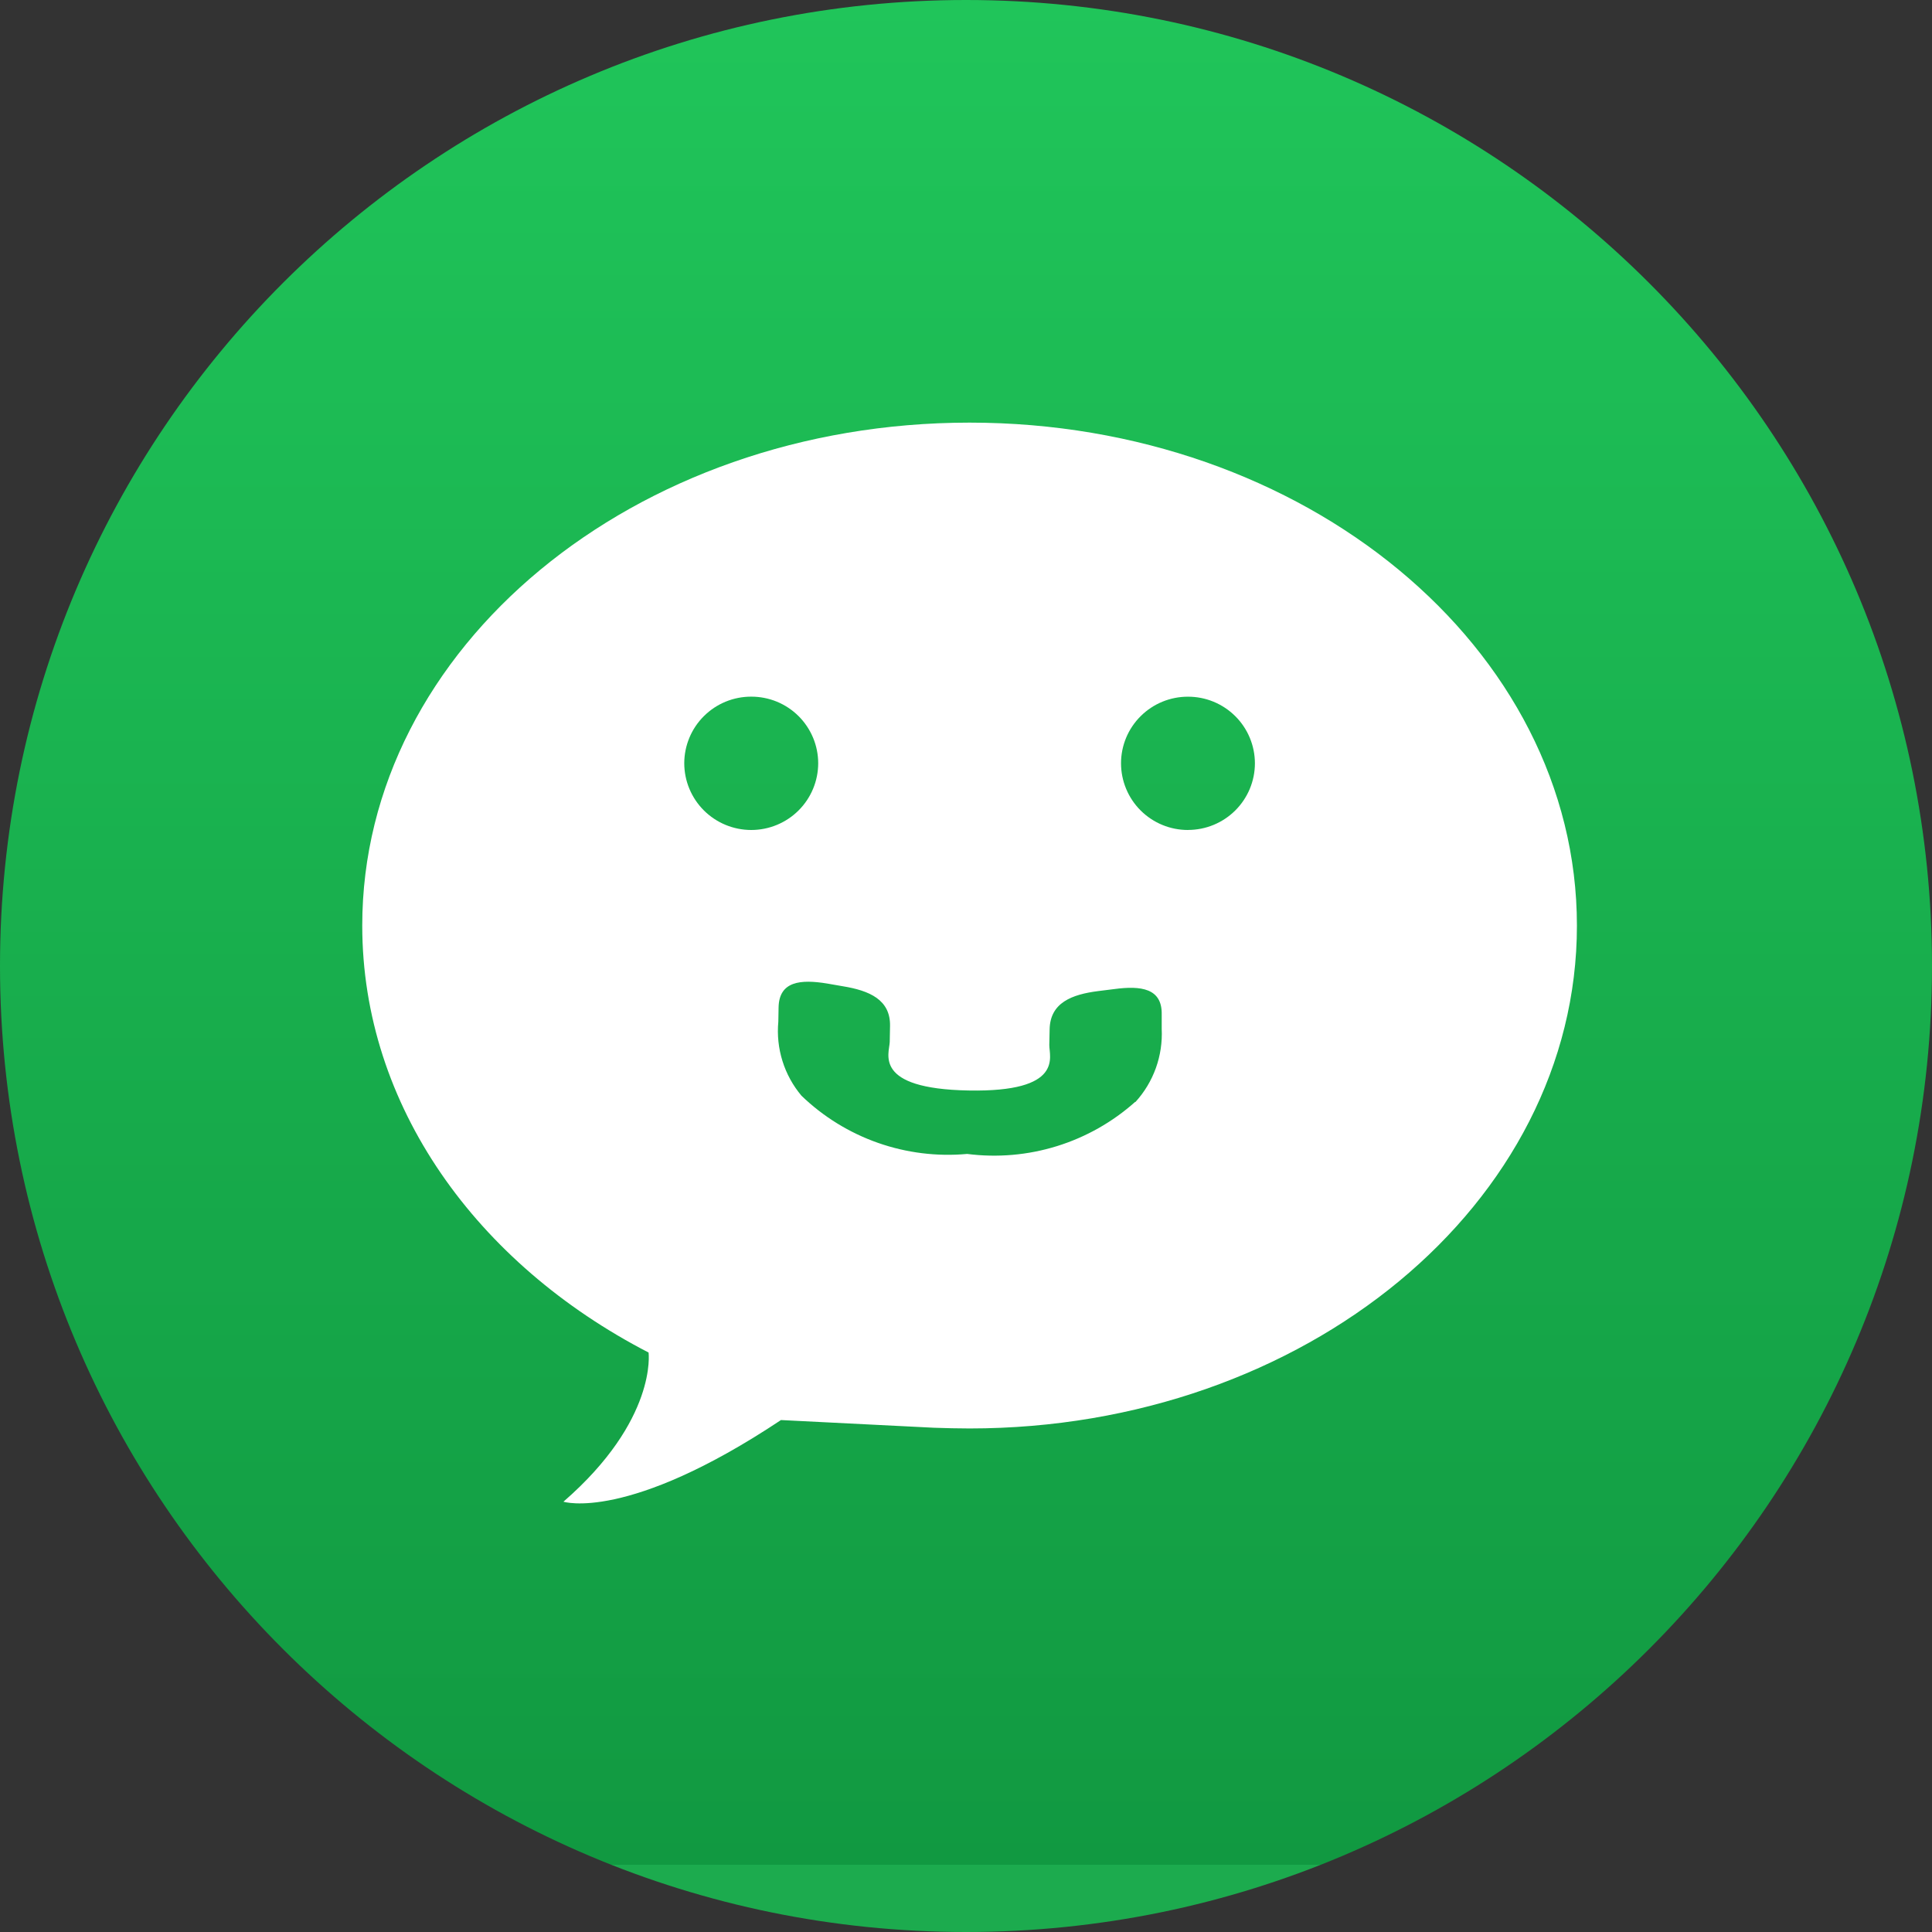 <svg class="fill-token" xmlns="http://www.w3.org/2000/svg" width="128" height="128" viewBox="0 0 128 128"><rect x="0" y="0" width="128" height="128" fill="#333333" stroke="none"/><path d="M0 64C0 28.654 28.654 0 64 0V0C99.346 0 128 28.654 128 64V64C128 99.346 99.346 128 64 128V128C28.654 128 0 99.346 0 64V64Z" fill="url(#paint0_linear_7194_61)"></path><path d="M64.238 28C42.015 28 24 42.914 24 61.322C24 73.257 31.576 83.722 42.97 89.609C42.97 89.609 43.561 94.076 37.329 99.492C37.329 99.492 41.559 100.855 51.741 94.082L61.88 94.592C62.659 94.621 63.445 94.636 64.238 94.639C86.464 94.639 104.475 79.733 104.475 61.328C104.475 42.923 86.45 28 64.238 28ZM45.334 50.566C45.335 49.986 45.45 49.411 45.674 48.875C45.897 48.34 46.224 47.853 46.636 47.444C47.048 47.034 47.536 46.709 48.074 46.488C48.612 46.267 49.188 46.154 49.769 46.155C50.351 46.154 50.928 46.266 51.466 46.486C52.004 46.708 52.493 47.032 52.905 47.442C53.317 47.852 53.644 48.339 53.868 48.875C54.092 49.411 54.207 49.985 54.208 50.566C54.207 51.739 53.739 52.865 52.907 53.694C52.075 54.524 50.946 54.989 49.769 54.989C48.593 54.988 47.466 54.522 46.634 53.693C45.803 52.863 45.335 51.739 45.334 50.566V50.566ZM75.212 72.999C73.713 74.338 71.943 75.339 70.022 75.935C68.102 76.531 66.074 76.707 64.079 76.451C62.079 76.633 60.064 76.383 58.169 75.718C56.275 75.053 54.547 73.988 53.102 72.597C52.533 71.921 52.104 71.14 51.841 70.297C51.577 69.455 51.484 68.567 51.566 67.688L51.583 66.741C51.619 64.998 53.049 64.876 54.792 65.16L55.846 65.343C57.593 65.63 59.003 66.227 58.967 67.979L58.947 69.036C58.924 69.794 57.811 72.13 64.165 72.248C70.519 72.367 69.505 69.998 69.519 69.228L69.541 68.187C69.578 66.431 71.014 65.881 72.771 65.66L73.828 65.528C75.585 65.294 77.002 65.468 76.966 67.214V68.166C77.009 69.048 76.877 69.931 76.579 70.762C76.28 71.594 75.82 72.358 75.225 73.012L75.212 72.999ZM78.706 54.989C78.124 54.989 77.547 54.877 77.009 54.654C76.471 54.433 75.982 54.106 75.57 53.696C75.158 53.285 74.831 52.798 74.609 52.261C74.386 51.724 74.271 51.15 74.271 50.569C74.271 49.989 74.386 49.414 74.609 48.878C74.832 48.343 75.16 47.856 75.572 47.447C75.984 47.037 76.472 46.712 77.01 46.491C77.548 46.27 78.124 46.157 78.706 46.158C79.288 46.157 79.864 46.27 80.401 46.491C80.939 46.713 81.427 47.037 81.839 47.447C82.251 47.856 82.578 48.343 82.801 48.878C83.025 49.414 83.14 49.989 83.141 50.569C83.141 51.15 83.026 51.725 82.803 52.261C82.579 52.797 82.253 53.284 81.841 53.694C81.429 54.105 80.94 54.429 80.402 54.651C79.864 54.873 79.288 54.986 78.706 54.986V54.989Z" fill="white"></path><defs><linearGradient id="paint0_linear_7194_61" x1="64" y1="0" x2="64" y2="123.52" gradientUnits="userSpaceOnUse"><stop stop-color="#20C55A"></stop><stop offset="1" stop-color="#119941"></stop><stop offset="1" stop-color="#1CAB4E"></stop></linearGradient></defs></svg>